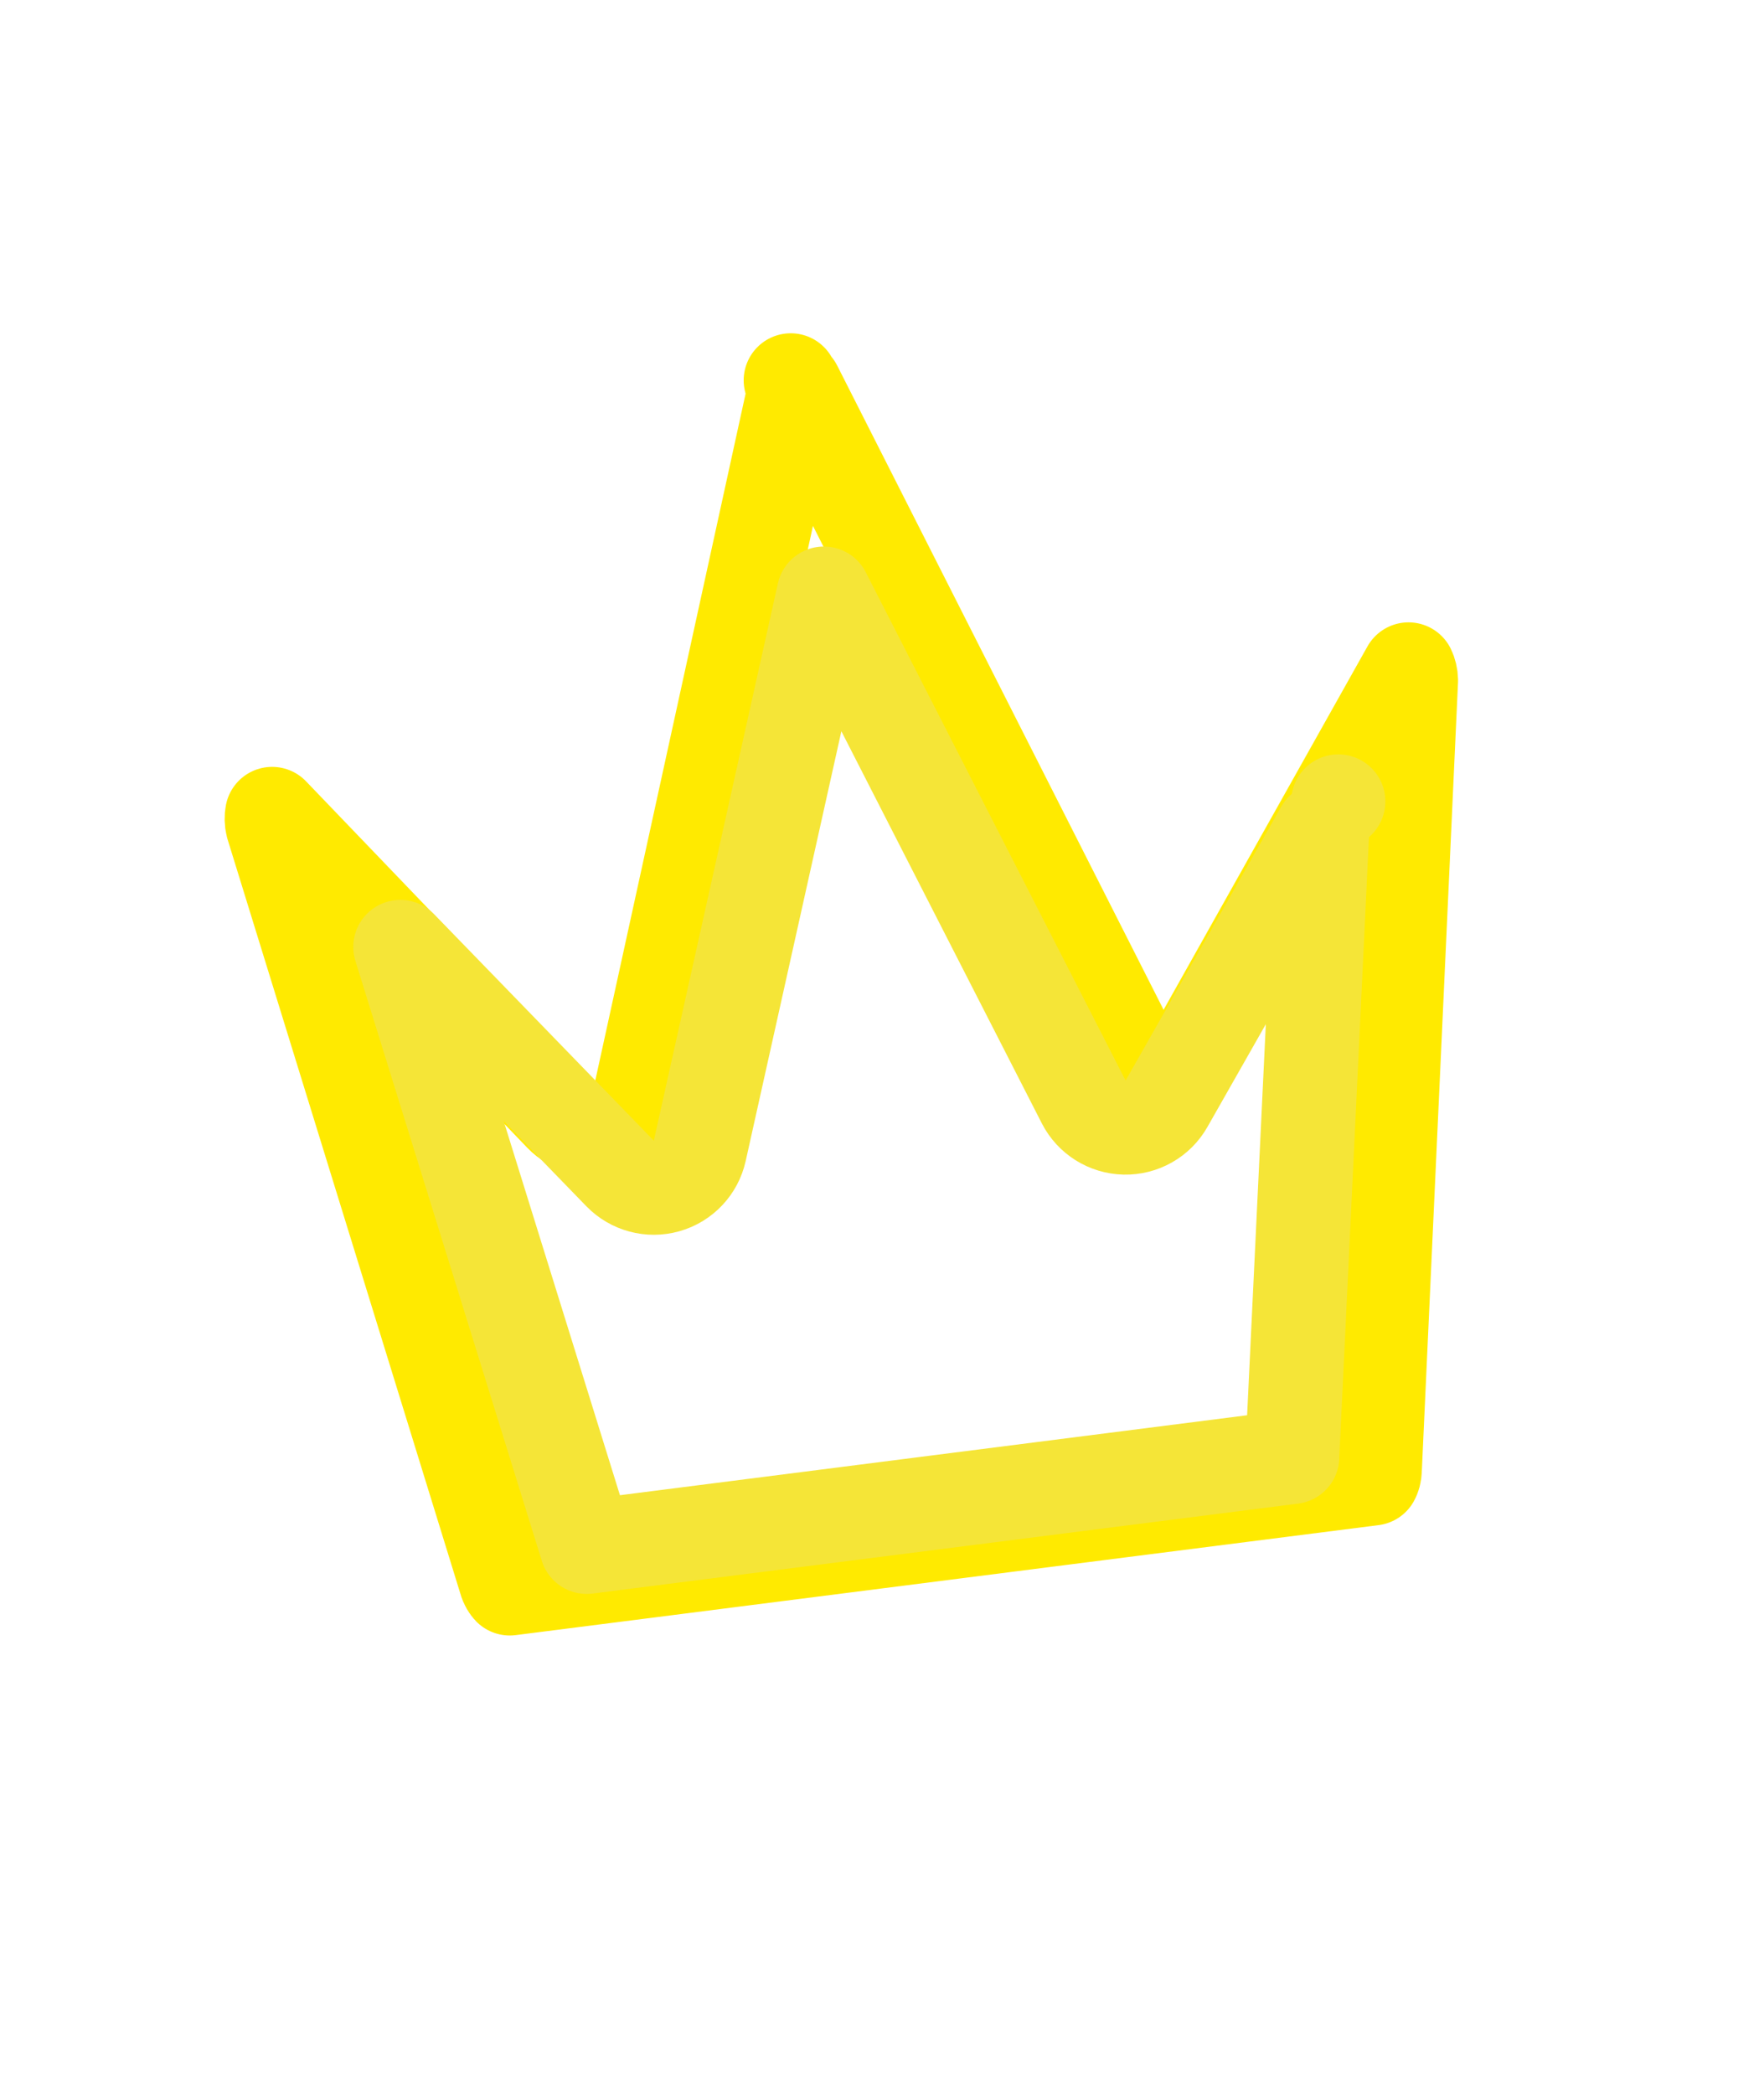 <svg width="150" height="178" viewBox="0 0 150 178" fill="none" xmlns="http://www.w3.org/2000/svg">
<path d="M43.348 135.041C43.242 134.932 43.078 134.704 42.975 134.329C42.964 134.291 42.953 134.253 42.941 134.216L23.172 70.171C23.086 69.828 23.083 69.483 23.14 69.195L47.7 94.782C48.723 95.848 50.249 96.263 51.671 95.862C53.093 95.462 54.178 94.31 54.493 92.868L67.622 32.886L95.377 87.657C96.044 88.974 97.383 89.817 98.86 89.848C100.337 89.879 101.71 89.094 102.433 87.806L119.771 56.909C119.895 57.166 119.978 57.489 119.985 57.833L116.913 124.769C116.911 124.812 116.91 124.856 116.909 124.899C116.904 125.291 116.802 125.555 116.726 125.689L43.348 135.041ZM67.238 32.334L67.239 32.334C67.238 32.334 67.238 32.334 67.238 32.334Z" stroke="#FFEA00" stroke-width="8" stroke-linecap="round" stroke-linejoin="round"/>
<path d="M49.891 131.507C49.89 131.504 49.89 131.502 49.889 131.5C49.878 131.461 49.867 131.423 49.855 131.385L34.041 80.504L52.727 99.76C53.751 100.815 55.271 101.223 56.686 100.823C58.101 100.423 59.182 99.278 59.502 97.843L70.053 50.463L92.152 93.682C92.822 94.991 94.155 95.827 95.625 95.86C97.095 95.892 98.465 95.116 99.191 93.838L112.434 70.54L109.889 123.718C109.887 123.762 109.886 123.806 109.885 123.85C109.885 123.853 109.885 123.857 109.885 123.86L49.891 131.507ZM113.801 68.133C113.801 68.133 113.801 68.133 113.8 68.134L113.801 68.133Z" stroke="#F5E537" stroke-width="8" stroke-linecap="round" stroke-linejoin="round"/>
</svg>
